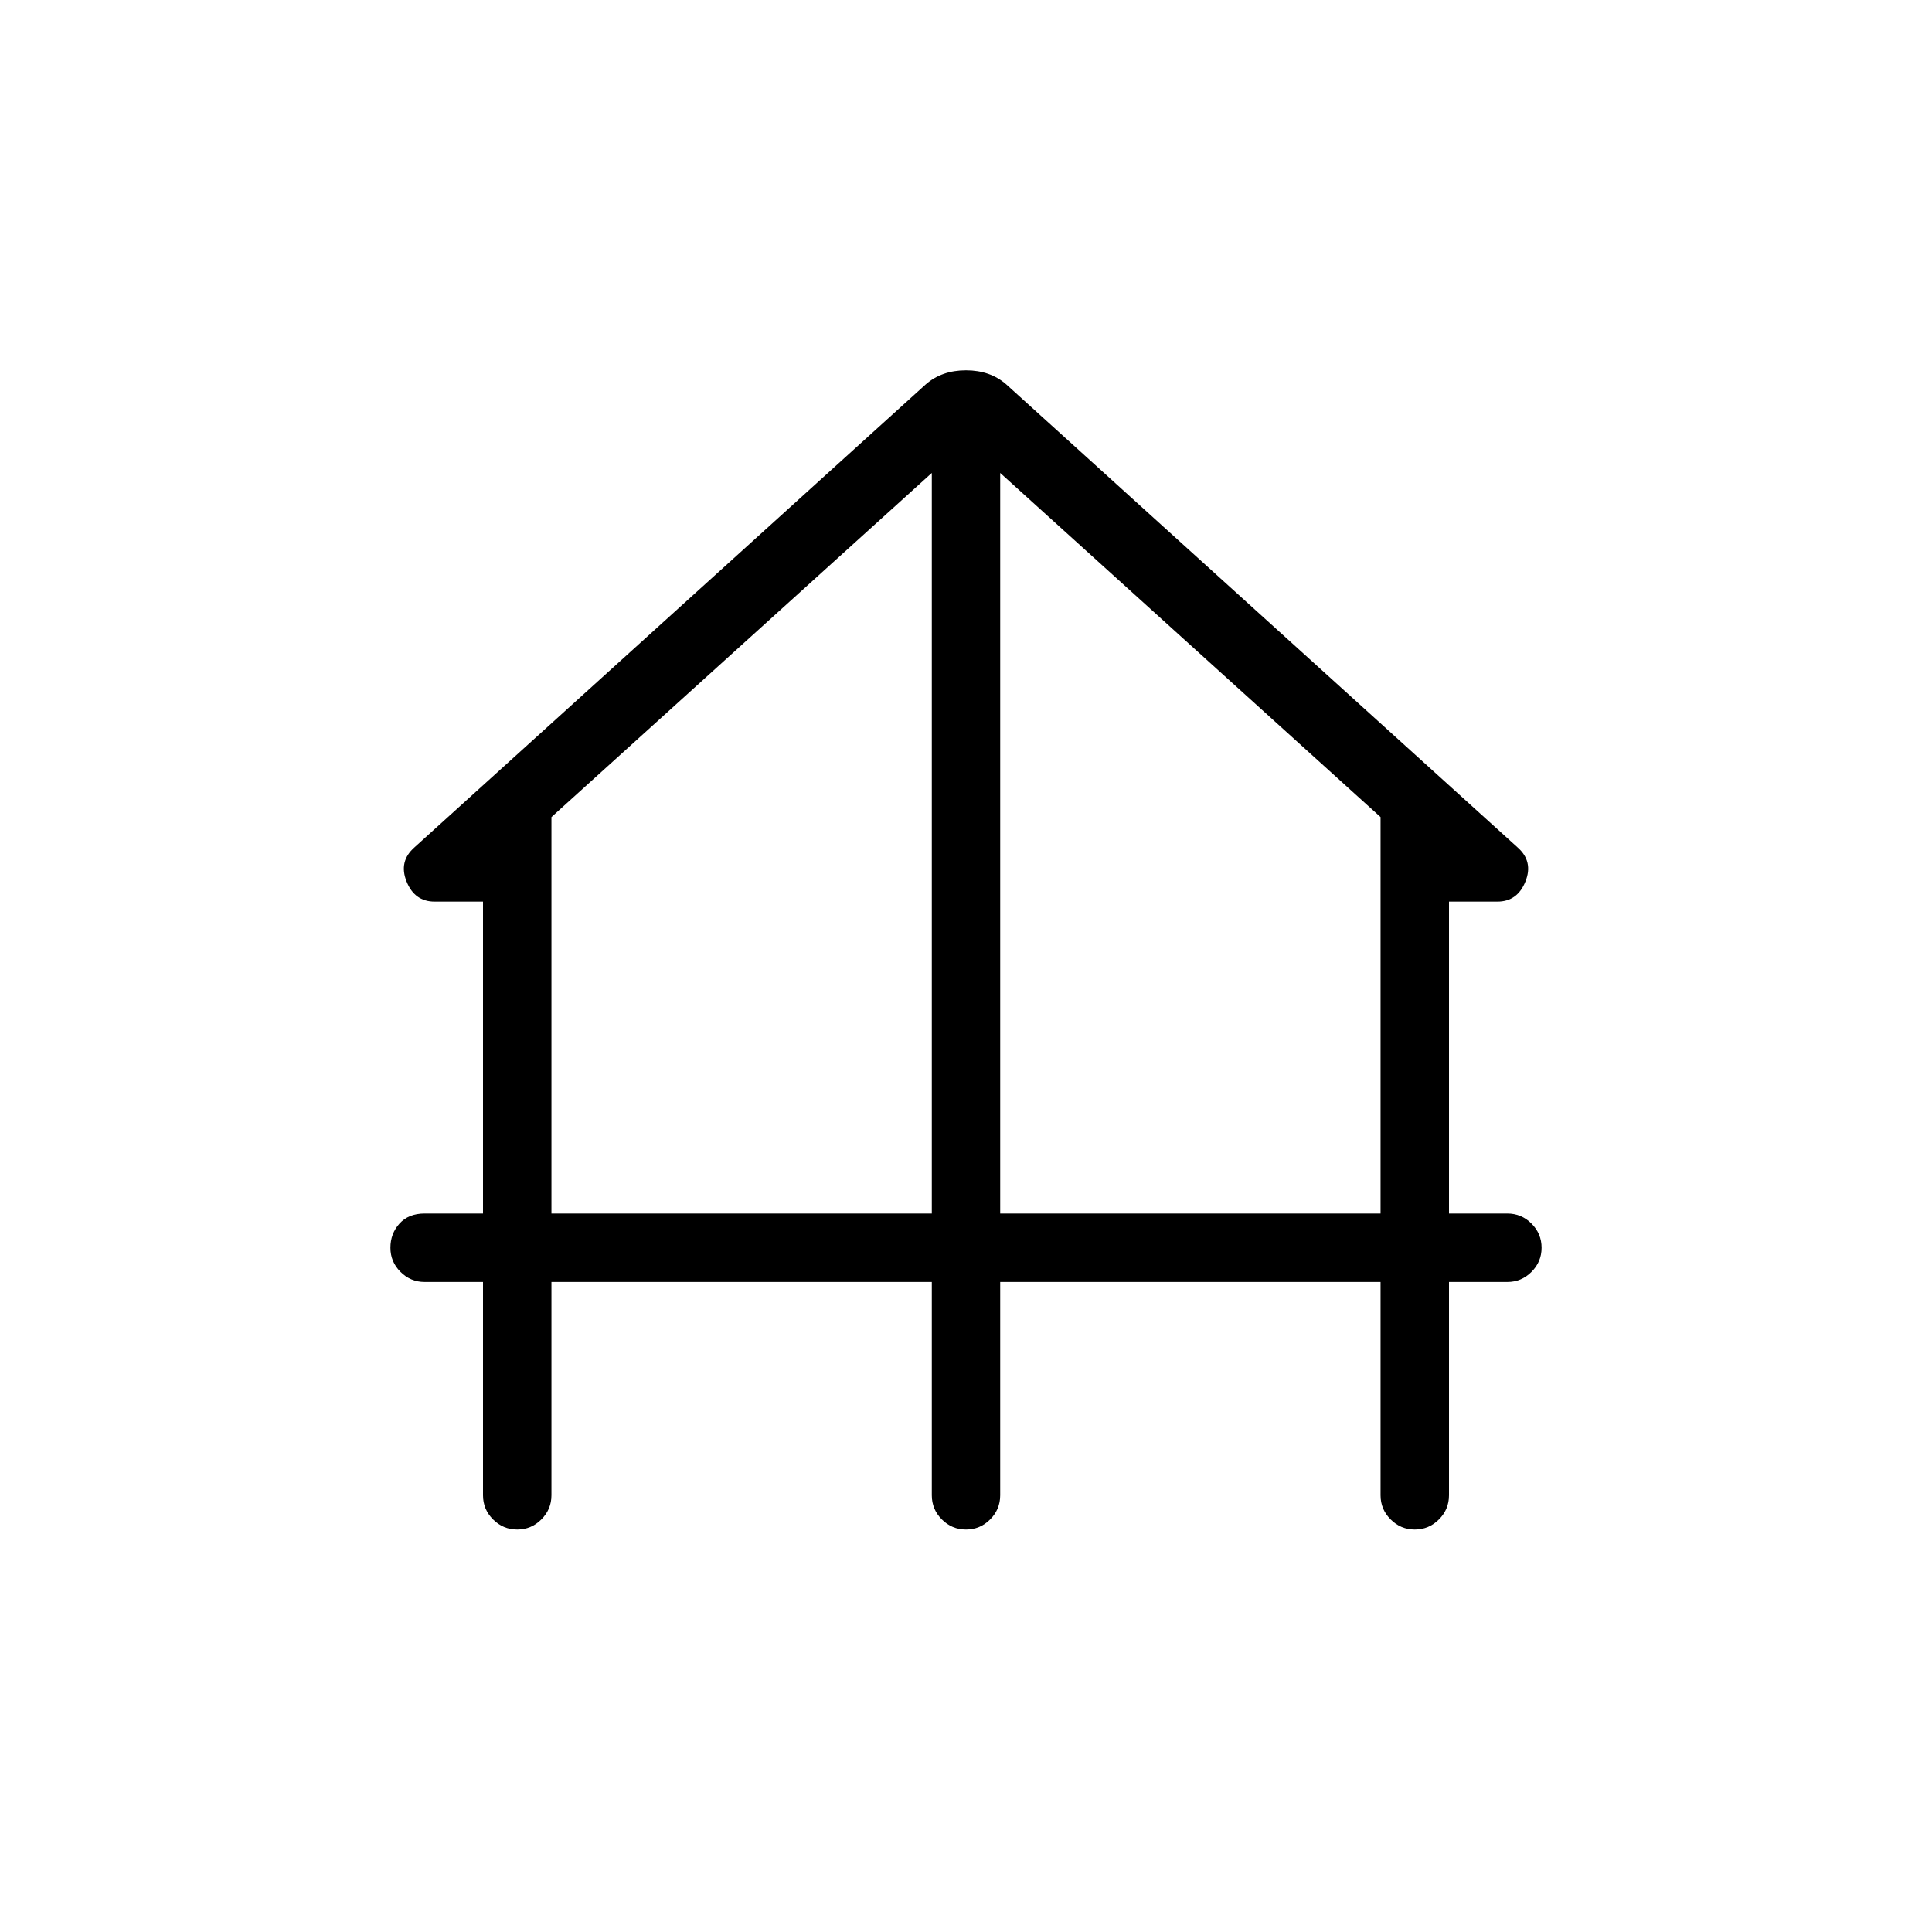 <svg xmlns="http://www.w3.org/2000/svg" height="40" width="40"><path d="M10.708 31.667q-.291 0-.5-.209-.208-.208-.208-.5v-4.416H8.792q-.292 0-.5-.209-.209-.208-.209-.5 0-.291.188-.5.187-.208.521-.208H10v-6.458H9q-.417 0-.583-.417-.167-.417.166-.708l10.584-9.584q.333-.291.833-.291.5 0 .833.291l10.584 9.584q.333.291.166.708-.166.417-.583.417h-1v6.458h1.208q.292 0 .5.208.209.209.209.5 0 .292-.209.5-.208.209-.5.209H30v4.416q0 .292-.208.5-.209.209-.5.209-.292 0-.5-.209-.209-.208-.209-.5v-4.416h-7.875v4.416q0 .292-.208.5-.208.209-.5.209-.292 0-.5-.209-.208-.208-.208-.5v-4.416h-7.875v4.416q0 .292-.209.5-.208.209-.5.209Zm.709-6.542h7.875V9.792l-7.875 7.125Zm9.291 0h7.875v-8.208l-7.875-7.125Z"/></svg>